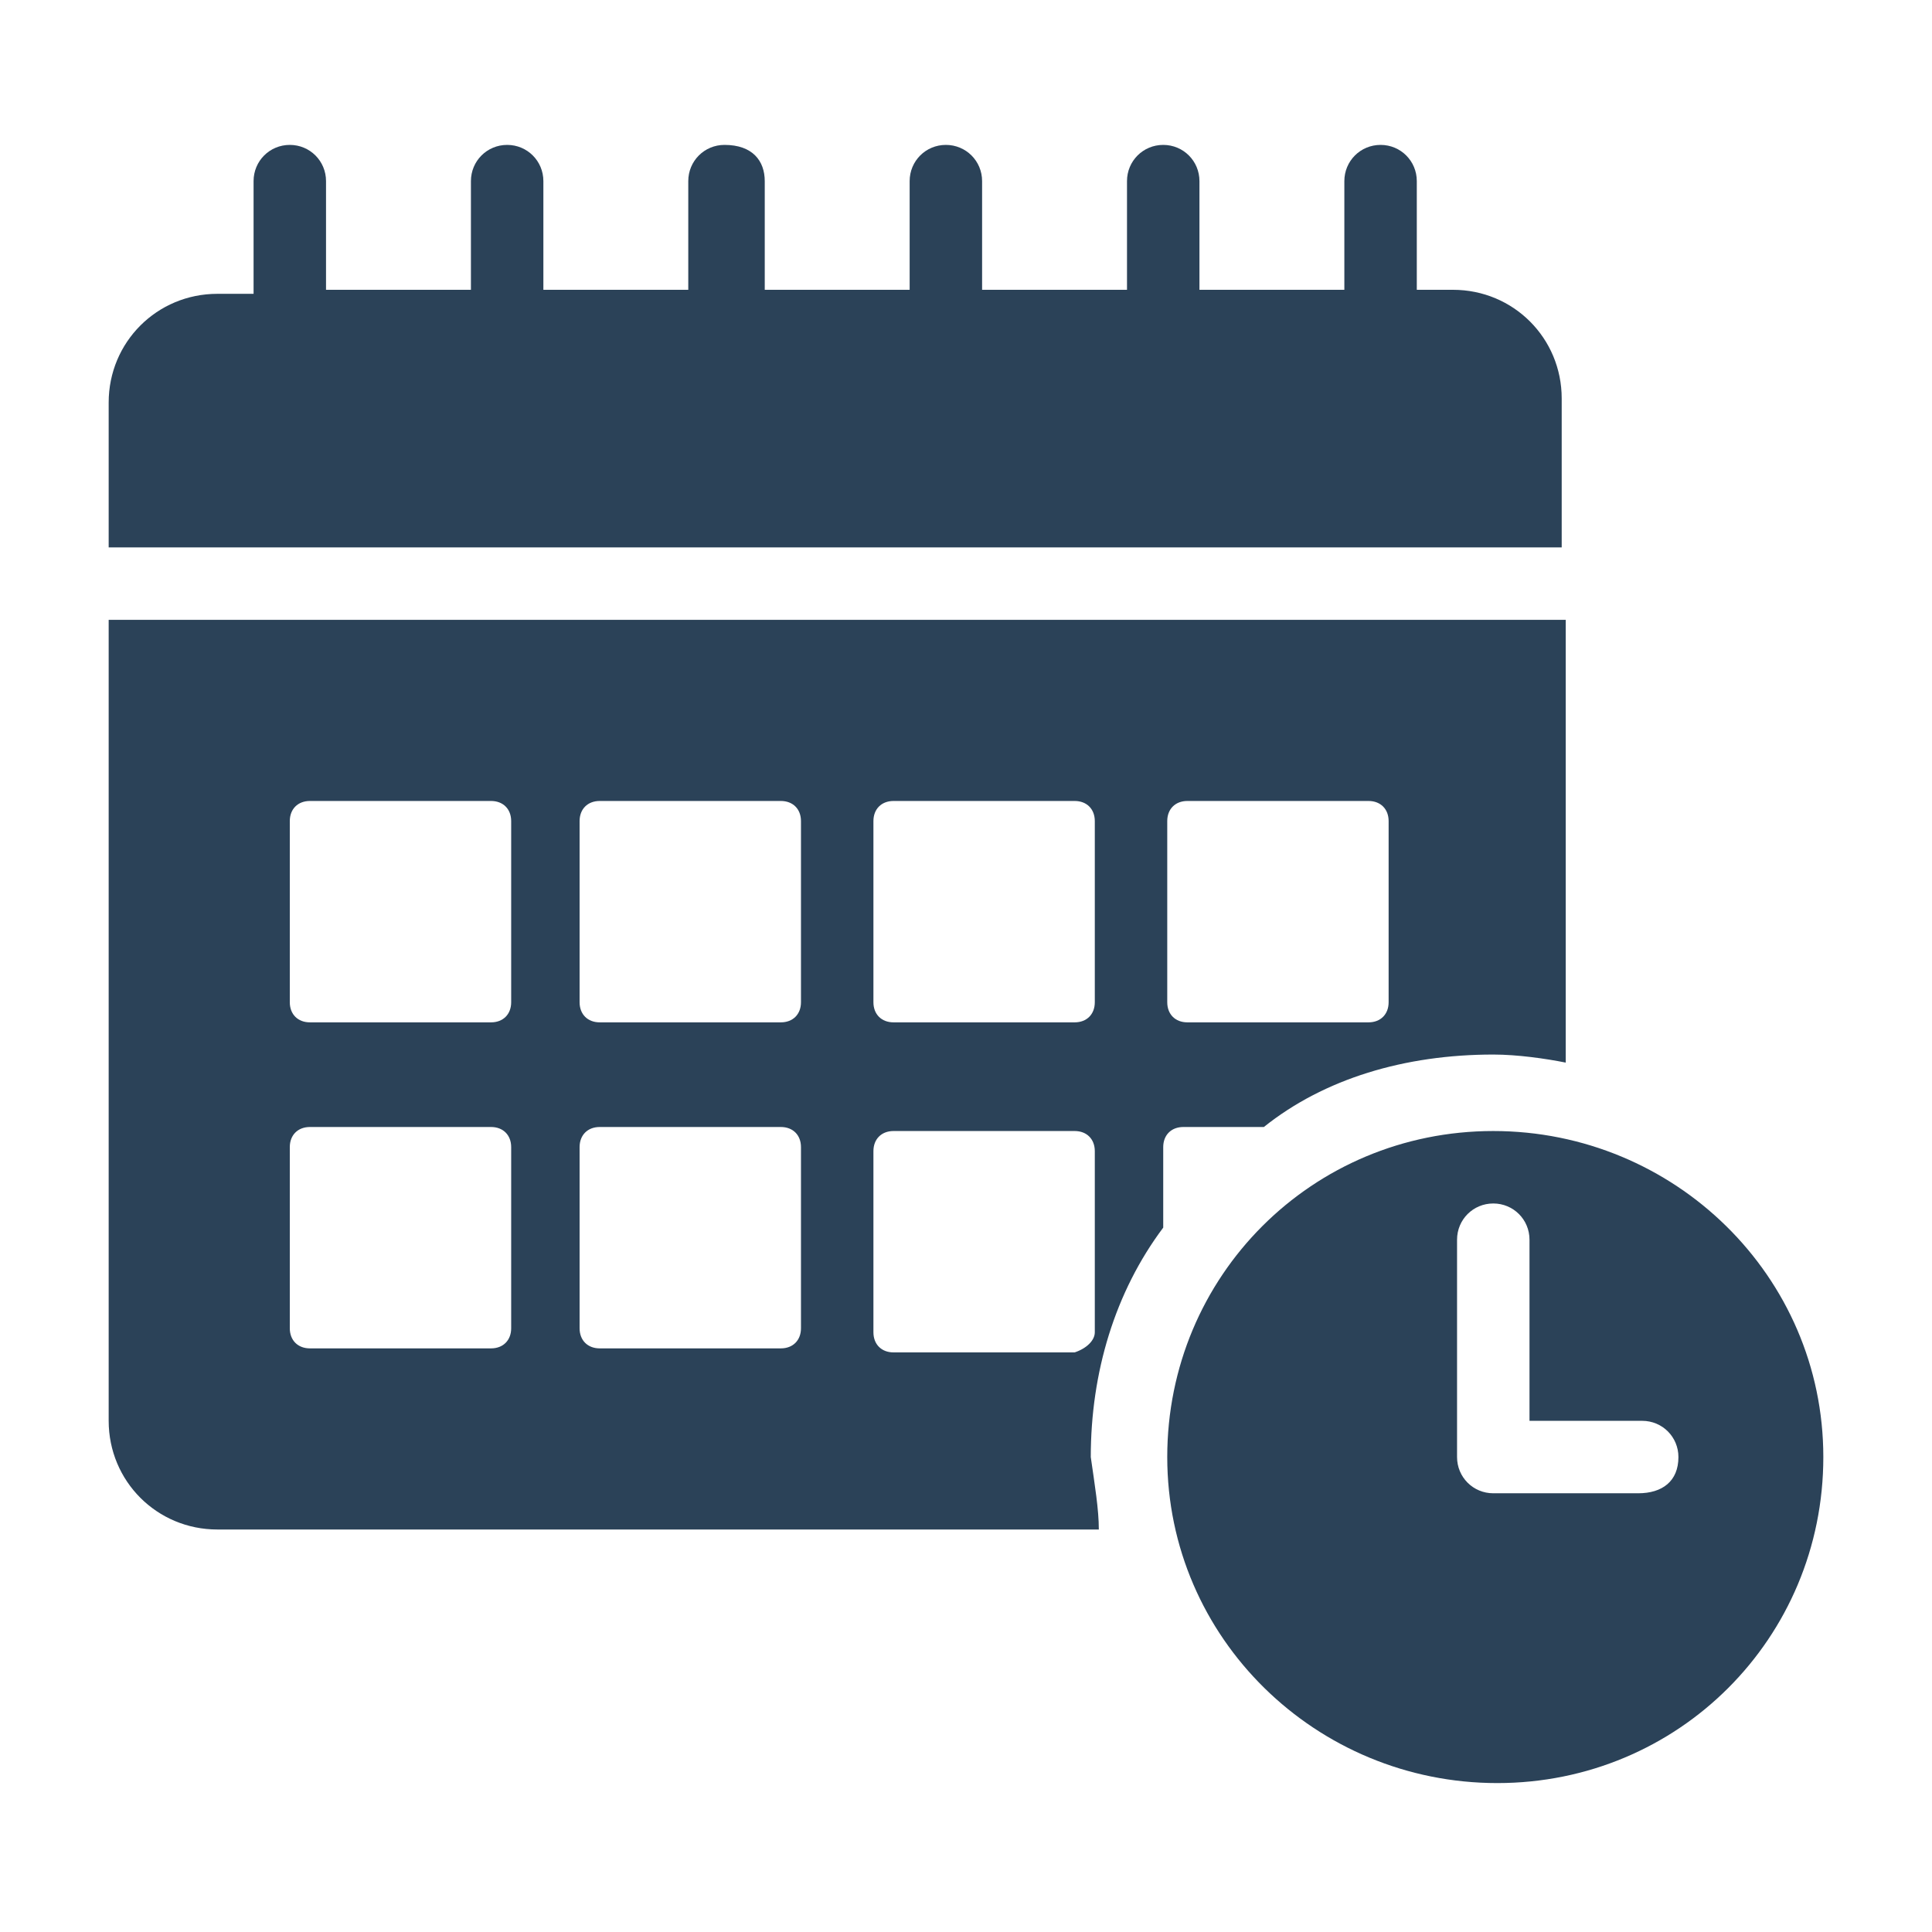 <?xml version="1.0" encoding="utf-8"?>
<!-- Generator: Adobe Illustrator 24.1.2, SVG Export Plug-In . SVG Version: 6.00 Build 0)  -->
<svg version="1.1" id="Layer_1" xmlns="http://www.w3.org/2000/svg" xmlns:xlink="http://www.w3.org/1999/xlink" x="0px" y="0px"
	 viewBox="0 0 48 48" style="enable-background:new 0 0 48 48;" xml:space="preserve">
<style type="text/css">
	.st0{fill:#2B4258;}
</style>
<path class="st0" d="M41.7,36.2c0-0.5-0.4-0.9-0.9-0.9H38v-4.5c0-0.5-0.4-0.9-0.9-0.9c-0.5,0-0.9,0.4-0.9,0.9v5.4
	c0,0.5,0.4,0.9,0.9,0.9h3.6C41.3,37.1,41.7,36.8,41.7,36.2 M45.3,36.2c0,4.5-3.6,8.1-8.1,8.1S29,40.7,29,36.2s3.6-8.1,8.1-8.1
	S45.3,31.7,45.3,36.2 M27.2,33.1v-4.5c0-0.3-0.2-0.5-0.5-0.5h-4.5c-0.3,0-0.5,0.2-0.5,0.5v4.5c0,0.3,0.2,0.5,0.5,0.5h4.5
	C27,33.5,27.2,33.3,27.2,33.1 M19.9,20.4c0-0.3-0.2-0.5-0.5-0.5h-4.5c-0.3,0-0.5,0.2-0.5,0.5v4.5c0,0.3,0.2,0.5,0.5,0.5h4.5
	c0.3,0,0.5-0.2,0.5-0.5V20.4z M19.9,28.5c0-0.3-0.2-0.5-0.5-0.5h-4.5c-0.3,0-0.5,0.2-0.5,0.5v4.5c0,0.3,0.2,0.5,0.5,0.5h4.5
	c0.3,0,0.5-0.2,0.5-0.5V28.5z M12.7,20.4c0-0.3-0.2-0.5-0.5-0.5H7.7c-0.3,0-0.5,0.2-0.5,0.5v4.5c0,0.3,0.2,0.5,0.5,0.5h4.5
	c0.3,0,0.5-0.2,0.5-0.5V20.4z M12.7,28.5c0-0.3-0.2-0.5-0.5-0.5H7.7c-0.3,0-0.5,0.2-0.5,0.5v4.5c0,0.3,0.2,0.5,0.5,0.5h4.5
	c0.3,0,0.5-0.2,0.5-0.5V28.5z M21.7,24.9c0,0.3,0.2,0.5,0.5,0.5h4.5c0.3,0,0.5-0.2,0.5-0.5v-4.5c0-0.3-0.2-0.5-0.5-0.5h-4.5
	c-0.3,0-0.5,0.2-0.5,0.5V24.9z M29,24.9c0,0.3,0.2,0.5,0.5,0.5H34c0.3,0,0.5-0.2,0.5-0.5v-4.5c0-0.3-0.2-0.5-0.5-0.5h-4.5
	c-0.3,0-0.5,0.2-0.5,0.5V24.9z M27.3,38H5.4c-1.5,0-2.7-1.2-2.7-2.7V15.4h36.2v11c-0.5-0.1-1.2-0.2-1.8-0.2c-2.2,0-4.2,0.6-5.7,1.8
	h-2c-0.3,0-0.5,0.2-0.5,0.5v2c-1.2,1.6-1.8,3.6-1.8,5.7C27.2,36.9,27.3,37.5,27.3,38 M38.9,13.6H2.7V10c0-1.5,1.2-2.7,2.7-2.7h0.9
	V4.5c0-0.5,0.4-0.9,0.9-0.9c0.5,0,0.9,0.4,0.9,0.9v2.7h3.6V4.5c0-0.5,0.4-0.9,0.9-0.9c0.5,0,0.9,0.4,0.9,0.9v2.7h3.6V4.5
	c0-0.5,0.4-0.9,0.9-0.9C18.7,3.6,19,4,19,4.5v2.7h3.6V4.5c0-0.5,0.4-0.9,0.9-0.9c0.5,0,0.9,0.4,0.9,0.9v2.7h3.6V4.5
	c0-0.5,0.4-0.9,0.9-0.9c0.5,0,0.9,0.4,0.9,0.9v2.7h3.6V4.5c0-0.5,0.4-0.9,0.9-0.9c0.5,0,0.9,0.4,0.9,0.9v2.7h0.9
	c1.5,0,2.7,1.2,2.7,2.7V13.6z"/>
</svg>
